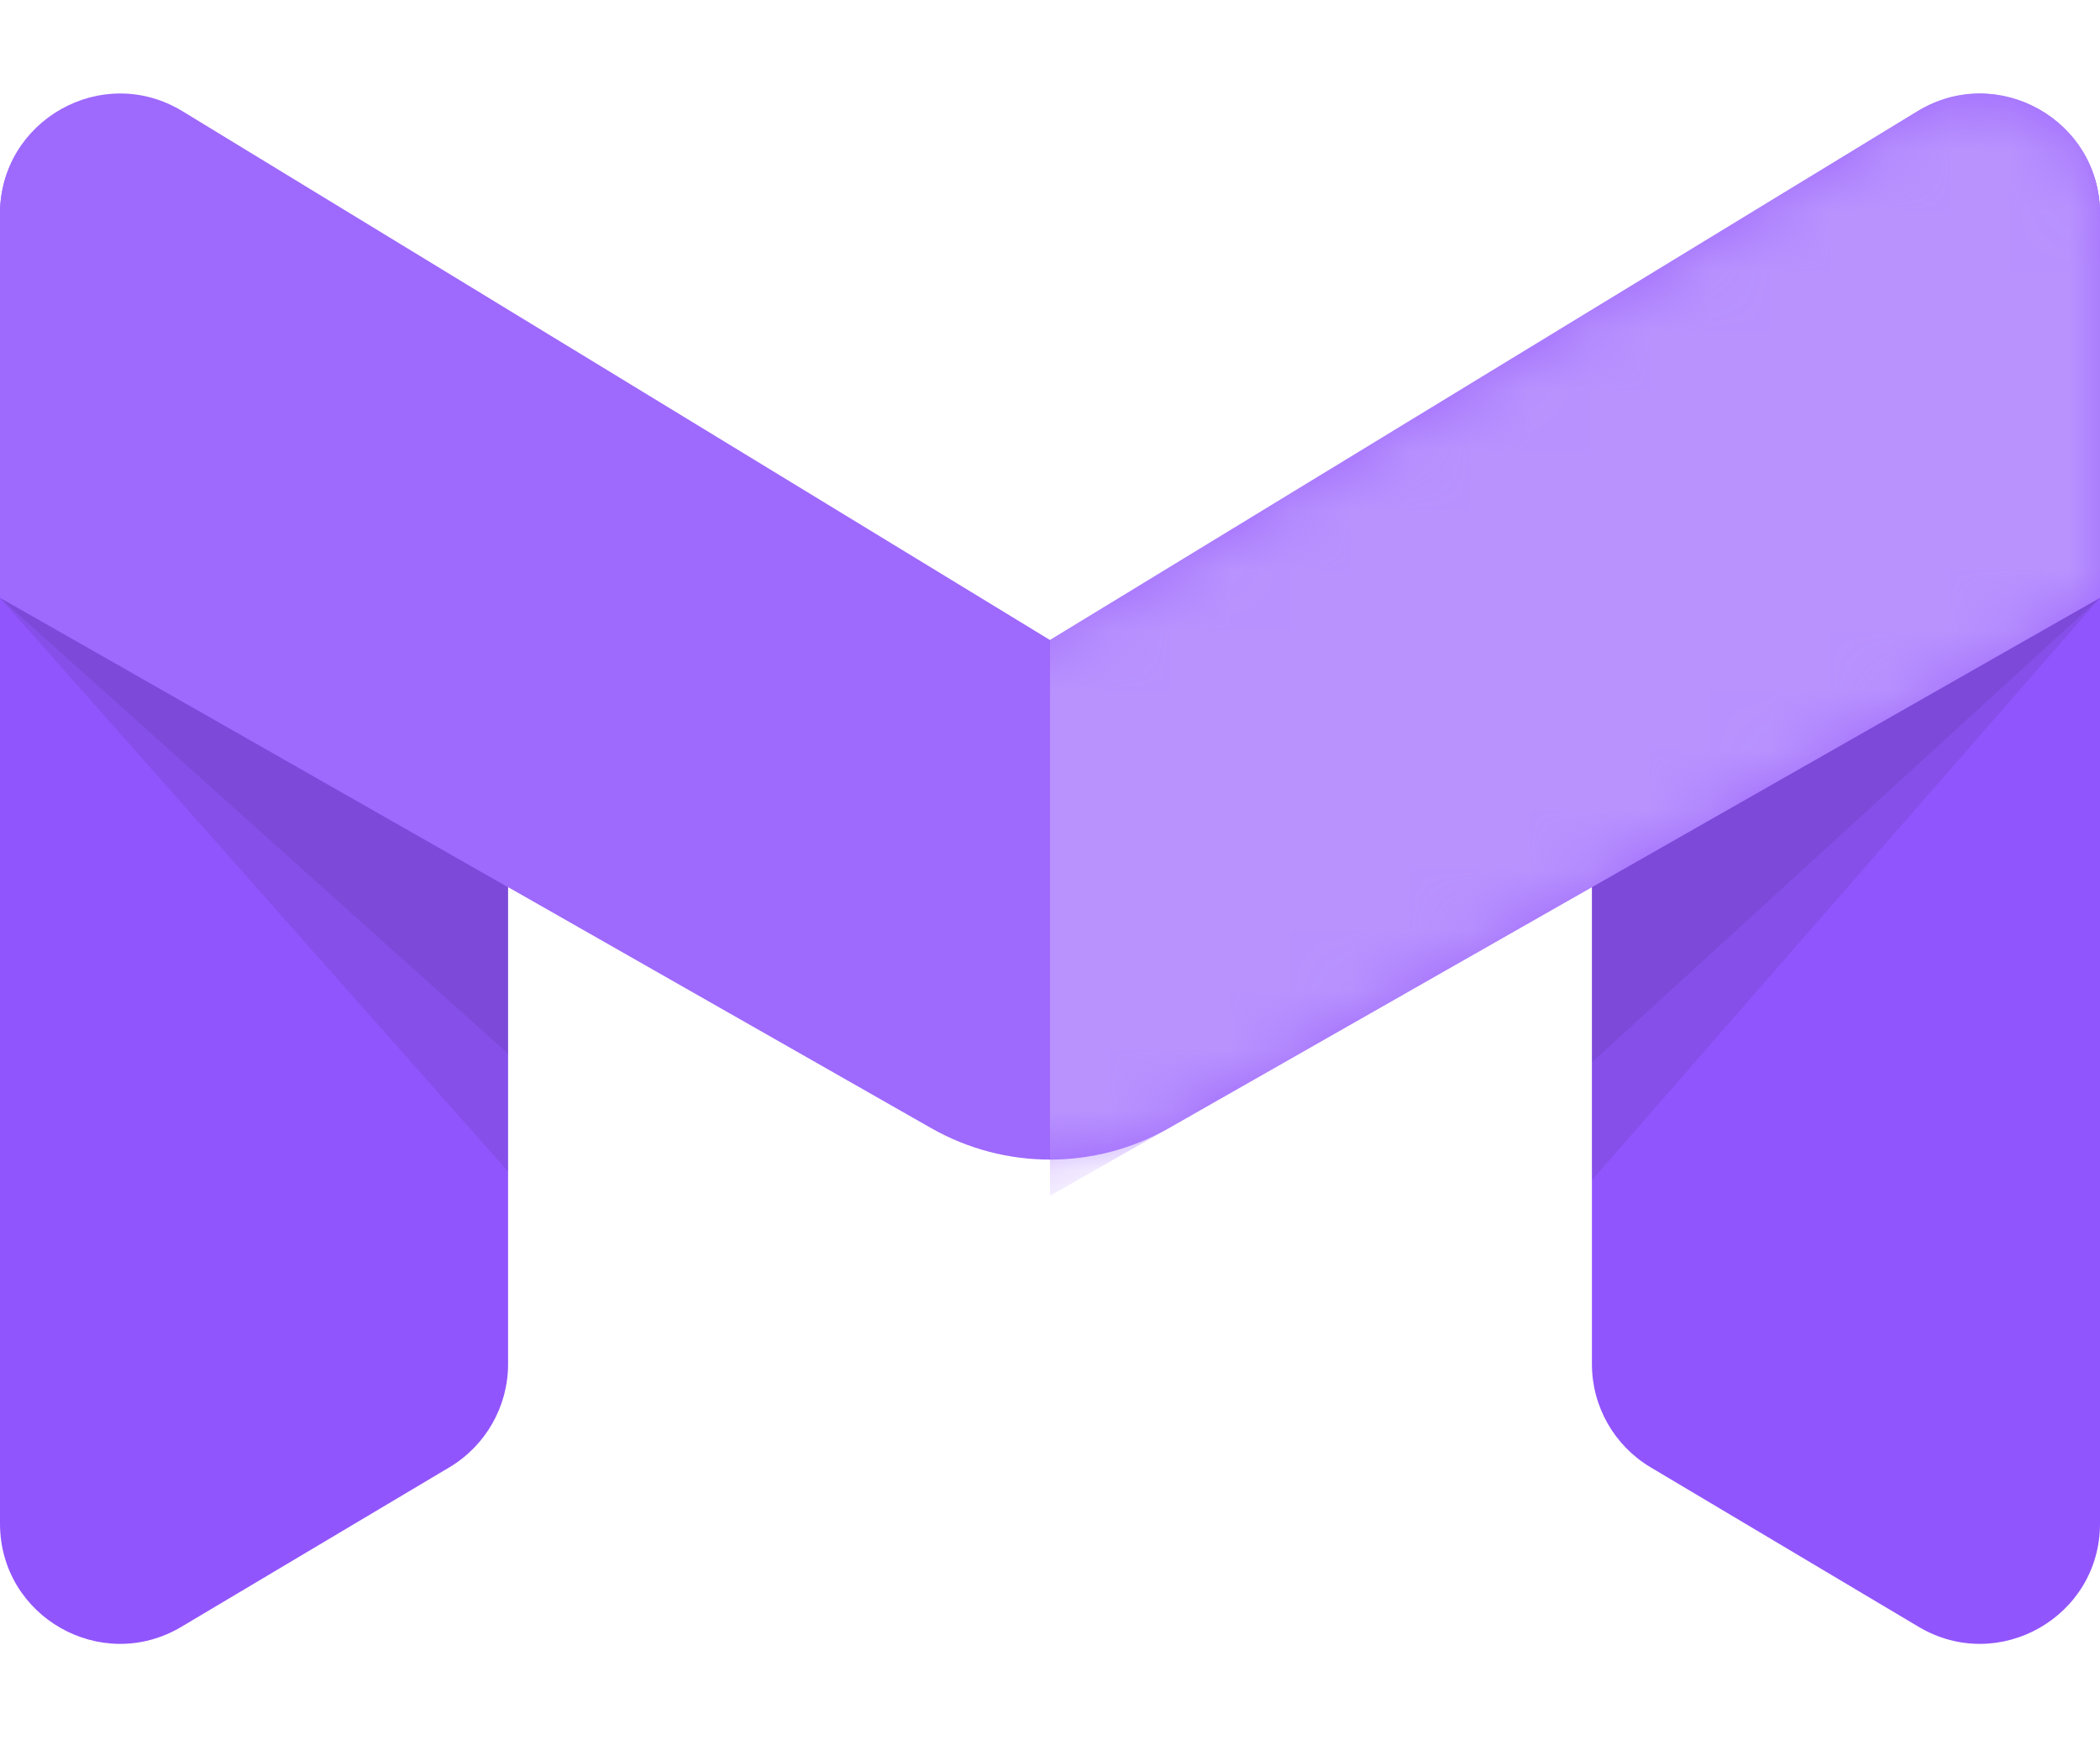 <svg width="35" height="29" viewBox="0 0 35 29" fill="none" xmlns="http://www.w3.org/2000/svg">
<path fill-rule="evenodd" clip-rule="evenodd" d="M0 3.574C0 2.01 1.713 1.052 3.046 1.869L7.514 4.611C8.107 4.975 8.468 5.62 8.468 6.316V22.731C8.468 23.436 8.096 24.089 7.49 24.45L3.023 27.108C1.689 27.901 0 26.941 0 25.389V3.574Z" fill="#9155FD"/>
<path opacity="0.078" fill-rule="evenodd" clip-rule="evenodd" d="M0 9.963L8.468 14.791V19.523L0 9.963Z" fill="black"/>
<path opacity="0.078" fill-rule="evenodd" clip-rule="evenodd" d="M0 9.963L8.468 14.668V17.559L0 9.963Z" fill="black"/>
<path fill-rule="evenodd" clip-rule="evenodd" d="M35 3.568C35 2.005 33.289 1.046 31.956 1.862L27.489 4.594C26.895 4.957 26.532 5.604 26.532 6.3V22.731C26.532 23.436 26.904 24.089 27.51 24.45L31.977 27.108C33.31 27.901 35 26.941 35 25.389V3.568Z" fill="#9155FD"/>
<path opacity="0.078" fill-rule="evenodd" clip-rule="evenodd" d="M35 9.963L26.532 14.78V19.666L35 9.963Z" fill="black"/>
<path opacity="0.078" fill-rule="evenodd" clip-rule="evenodd" d="M35 9.963L26.532 14.664V17.702L35 9.963Z" fill="black"/>
<path fill-rule="evenodd" clip-rule="evenodd" d="M0 3.561C0 2 1.708 1.041 3.041 1.853L17.5 10.665L31.959 1.853C33.292 1.041 35 2 35 3.561V9.96L19.479 18.799C18.252 19.497 16.748 19.497 15.521 18.799L0 9.96V3.561Z" fill="#9E69FD"/>
<mask id="mask0_5135_24907" style="mask-type:luminance" maskUnits="userSpaceOnUse" x="0" y="1" width="35" height="19">
<path fill-rule="evenodd" clip-rule="evenodd" d="M0 3.561C0 2 1.708 1.041 3.041 1.853L17.5 10.665L31.959 1.853C33.292 1.041 35 2 35 3.561V9.96L19.479 18.799C18.252 19.497 16.748 19.497 15.521 18.799L0 9.96V3.561Z" fill="white"/>
</mask>
<g mask="url(#mask0_5135_24907)">
<path fill-rule="evenodd" clip-rule="evenodd" d="M17.5 10.665L31.959 1.853C33.292 1.041 35 2 35 3.561V9.96L17.5 19.926V10.665Z" fill="#B992FE"/>
</g>
</svg>
